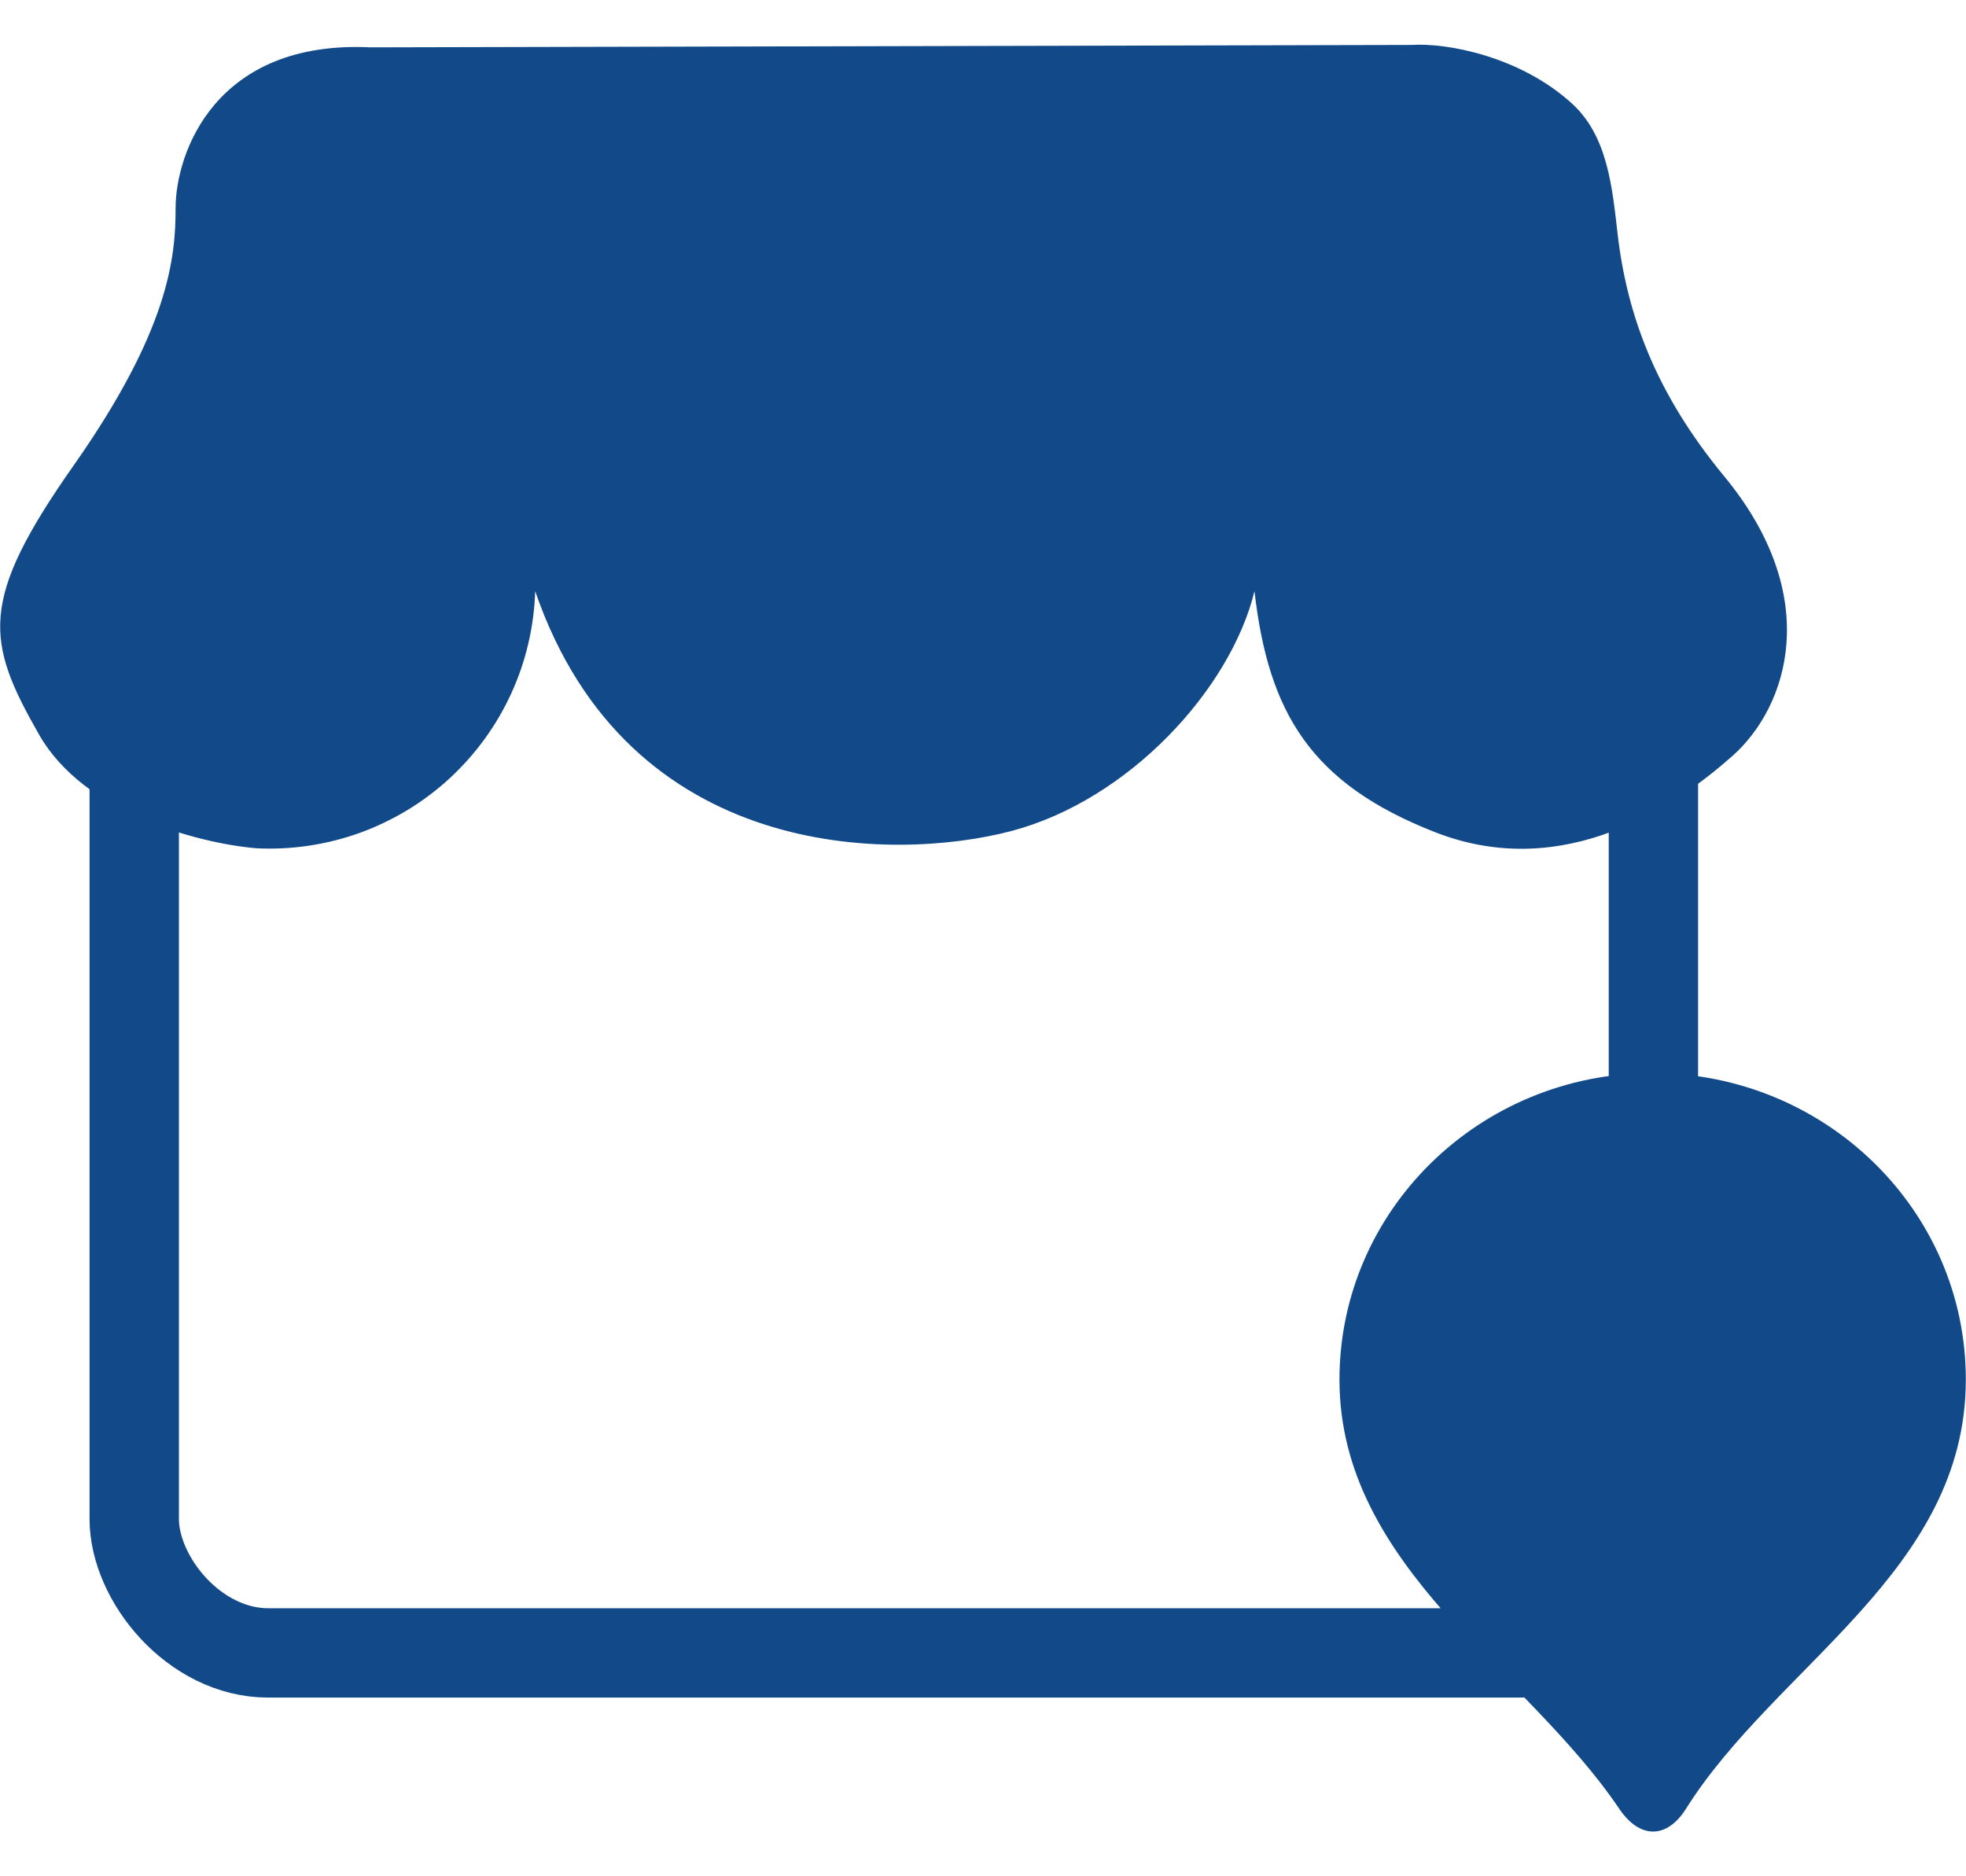 <svg width="22" height="21" viewBox="0 0 22 21" fill="none" xmlns="http://www.w3.org/2000/svg">
    <rect x="1.502" y="5.5" width="17" height="13" rx="1.5" stroke="#124A89"/>
    <path d="M18.493 12.01C20.428 12.01 21.998 13.546 21.998 15.44C21.998 17.584 19.879 18.637 18.868 20.242C18.653 20.585 18.348 20.585 18.118 20.242C17.076 18.698 14.989 17.538 14.989 15.441C14.989 13.546 16.558 12.01 18.493 12.01ZM15.796 0.503C16.203 0.477 17.023 0.637 17.595 1.163C17.987 1.523 18.041 2.089 18.101 2.615C18.206 3.524 18.527 4.402 19.296 5.333C20.409 6.683 20.008 7.911 19.383 8.464C18.758 9.017 17.513 9.88 16.064 9.316C14.667 8.771 14.194 7.977 14.038 6.617C13.771 7.711 12.636 8.954 11.314 9.302C9.994 9.648 7.031 9.647 5.989 6.617C5.976 7.012 5.886 7.402 5.721 7.761C5.557 8.12 5.322 8.443 5.032 8.711C4.741 8.979 4.4 9.186 4.028 9.321C3.656 9.455 3.261 9.514 2.867 9.494C2.205 9.436 0.937 9.097 0.439 8.225C-0.161 7.175 -0.241 6.725 0.825 5.208C1.89 3.692 1.965 2.884 1.965 2.33C1.965 1.712 2.411 0.445 4.149 0.53L15.796 0.503Z" fill="#124A89"/>
</svg>
